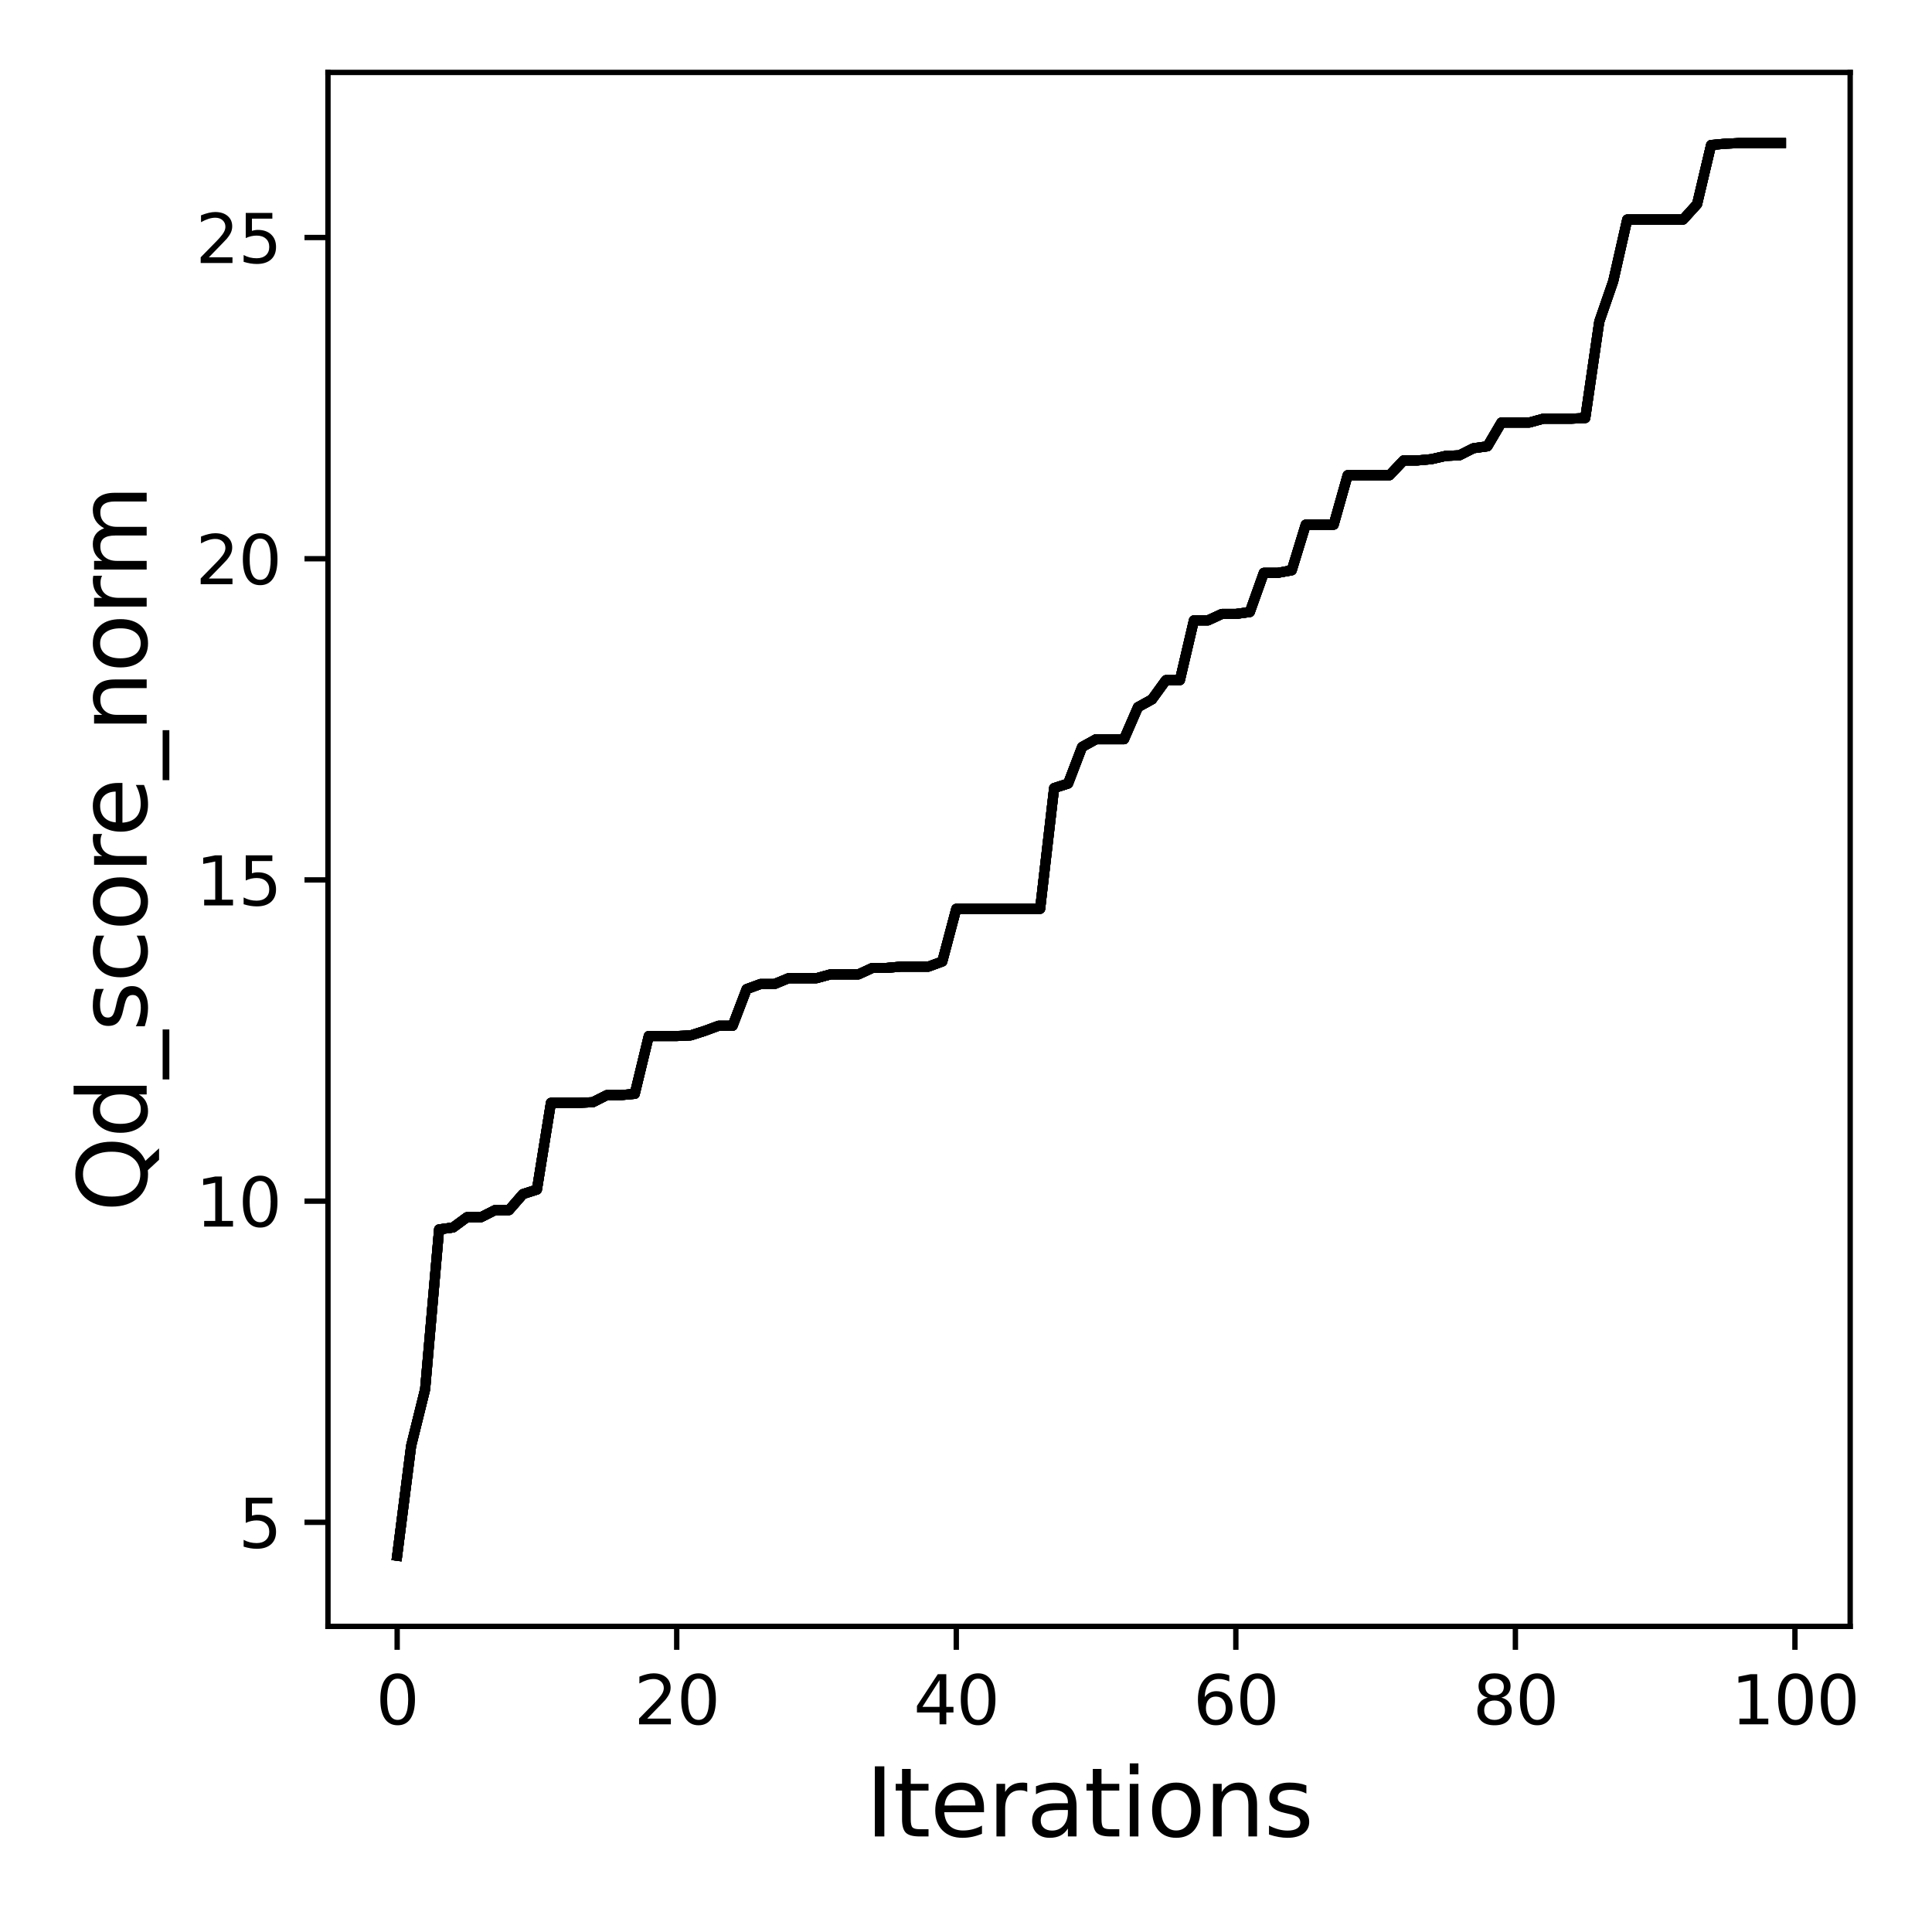 <?xml version="1.0" encoding="utf-8" standalone="no"?>
<!DOCTYPE svg PUBLIC "-//W3C//DTD SVG 1.1//EN"
  "http://www.w3.org/Graphics/SVG/1.1/DTD/svg11.dtd">
<svg xmlns:xlink="http://www.w3.org/1999/xlink" width="288pt" height="288pt" viewBox="0 0 288 288" xmlns="http://www.w3.org/2000/svg" version="1.1">
 <defs>
  <style type="text/css">*{stroke-linejoin: round; stroke-linecap: butt}</style>
 </defs>
 <g id="figure_1">
  <g id="patch_1">
   <path d="M 0 288 
L 288 288 
L 288 0 
L 0 0 
z
" style="fill: #ffffff"/>
  </g>
  <g id="axes_1">
   <g id="patch_2">
    <path d="M 48.89 242.44 
L 275.801 242.44 
L 275.801 10.8 
L 48.89 10.8 
z
" style="fill: #ffffff"/>
   </g>
   <g id="matplotlib.axis_1">
    <g id="xtick_1">
     <g id="line2d_1">
      <defs>
       <path id="me2fd06bd30" d="M 0 0 
L 0 3.5 
" style="stroke: #000000; stroke-width: 0.8"/>
      </defs>
      <g>
       <use xlink:href="#me2fd06bd30" x="59.204" y="242.44" style="stroke: #000000; stroke-width: 0.8"/>
      </g>
     </g>
     <g id="text_1">
      <!-- 0 -->
      <g transform="translate(56.023 257.038) scale(0.1 -0.1)">
       <defs>
        <path id="DejaVuSans-30" d="M 2034 4250 
Q 1547 4250 1301 3770 
Q 1056 3291 1056 2328 
Q 1056 1369 1301 889 
Q 1547 409 2034 409 
Q 2525 409 2770 889 
Q 3016 1369 3016 2328 
Q 3016 3291 2770 3770 
Q 2525 4250 2034 4250 
z
M 2034 4750 
Q 2819 4750 3233 4129 
Q 3647 3509 3647 2328 
Q 3647 1150 3233 529 
Q 2819 -91 2034 -91 
Q 1250 -91 836 529 
Q 422 1150 422 2328 
Q 422 3509 836 4129 
Q 1250 4750 2034 4750 
z
" transform="scale(0.016)"/>
       </defs>
       <use xlink:href="#DejaVuSans-30"/>
      </g>
     </g>
    </g>
    <g id="xtick_2">
     <g id="line2d_2">
      <g>
       <use xlink:href="#me2fd06bd30" x="100.877" y="242.44" style="stroke: #000000; stroke-width: 0.8"/>
      </g>
     </g>
     <g id="text_2">
      <!-- 20 -->
      <g transform="translate(94.515 257.038) scale(0.1 -0.1)">
       <defs>
        <path id="DejaVuSans-32" d="M 1228 531 
L 3431 531 
L 3431 0 
L 469 0 
L 469 531 
Q 828 903 1448 1529 
Q 2069 2156 2228 2338 
Q 2531 2678 2651 2914 
Q 2772 3150 2772 3378 
Q 2772 3750 2511 3984 
Q 2250 4219 1831 4219 
Q 1534 4219 1204 4116 
Q 875 4013 500 3803 
L 500 4441 
Q 881 4594 1212 4672 
Q 1544 4750 1819 4750 
Q 2544 4750 2975 4387 
Q 3406 4025 3406 3419 
Q 3406 3131 3298 2873 
Q 3191 2616 2906 2266 
Q 2828 2175 2409 1742 
Q 1991 1309 1228 531 
z
" transform="scale(0.016)"/>
       </defs>
       <use xlink:href="#DejaVuSans-32"/>
       <use xlink:href="#DejaVuSans-30" x="63.623"/>
      </g>
     </g>
    </g>
    <g id="xtick_3">
     <g id="line2d_3">
      <g>
       <use xlink:href="#me2fd06bd30" x="142.551" y="242.44" style="stroke: #000000; stroke-width: 0.8"/>
      </g>
     </g>
     <g id="text_3">
      <!-- 40 -->
      <g transform="translate(136.188 257.038) scale(0.1 -0.1)">
       <defs>
        <path id="DejaVuSans-34" d="M 2419 4116 
L 825 1625 
L 2419 1625 
L 2419 4116 
z
M 2253 4666 
L 3047 4666 
L 3047 1625 
L 3713 1625 
L 3713 1100 
L 3047 1100 
L 3047 0 
L 2419 0 
L 2419 1100 
L 313 1100 
L 313 1709 
L 2253 4666 
z
" transform="scale(0.016)"/>
       </defs>
       <use xlink:href="#DejaVuSans-34"/>
       <use xlink:href="#DejaVuSans-30" x="63.623"/>
      </g>
     </g>
    </g>
    <g id="xtick_4">
     <g id="line2d_4">
      <g>
       <use xlink:href="#me2fd06bd30" x="184.224" y="242.44" style="stroke: #000000; stroke-width: 0.8"/>
      </g>
     </g>
     <g id="text_4">
      <!-- 60 -->
      <g transform="translate(177.861 257.038) scale(0.1 -0.1)">
       <defs>
        <path id="DejaVuSans-36" d="M 2113 2584 
Q 1688 2584 1439 2293 
Q 1191 2003 1191 1497 
Q 1191 994 1439 701 
Q 1688 409 2113 409 
Q 2538 409 2786 701 
Q 3034 994 3034 1497 
Q 3034 2003 2786 2293 
Q 2538 2584 2113 2584 
z
M 3366 4563 
L 3366 3988 
Q 3128 4100 2886 4159 
Q 2644 4219 2406 4219 
Q 1781 4219 1451 3797 
Q 1122 3375 1075 2522 
Q 1259 2794 1537 2939 
Q 1816 3084 2150 3084 
Q 2853 3084 3261 2657 
Q 3669 2231 3669 1497 
Q 3669 778 3244 343 
Q 2819 -91 2113 -91 
Q 1303 -91 875 529 
Q 447 1150 447 2328 
Q 447 3434 972 4092 
Q 1497 4750 2381 4750 
Q 2619 4750 2861 4703 
Q 3103 4656 3366 4563 
z
" transform="scale(0.016)"/>
       </defs>
       <use xlink:href="#DejaVuSans-36"/>
       <use xlink:href="#DejaVuSans-30" x="63.623"/>
      </g>
     </g>
    </g>
    <g id="xtick_5">
     <g id="line2d_5">
      <g>
       <use xlink:href="#me2fd06bd30" x="225.897" y="242.44" style="stroke: #000000; stroke-width: 0.8"/>
      </g>
     </g>
     <g id="text_5">
      <!-- 80 -->
      <g transform="translate(219.535 257.038) scale(0.1 -0.1)">
       <defs>
        <path id="DejaVuSans-38" d="M 2034 2216 
Q 1584 2216 1326 1975 
Q 1069 1734 1069 1313 
Q 1069 891 1326 650 
Q 1584 409 2034 409 
Q 2484 409 2743 651 
Q 3003 894 3003 1313 
Q 3003 1734 2745 1975 
Q 2488 2216 2034 2216 
z
M 1403 2484 
Q 997 2584 770 2862 
Q 544 3141 544 3541 
Q 544 4100 942 4425 
Q 1341 4750 2034 4750 
Q 2731 4750 3128 4425 
Q 3525 4100 3525 3541 
Q 3525 3141 3298 2862 
Q 3072 2584 2669 2484 
Q 3125 2378 3379 2068 
Q 3634 1759 3634 1313 
Q 3634 634 3220 271 
Q 2806 -91 2034 -91 
Q 1263 -91 848 271 
Q 434 634 434 1313 
Q 434 1759 690 2068 
Q 947 2378 1403 2484 
z
M 1172 3481 
Q 1172 3119 1398 2916 
Q 1625 2713 2034 2713 
Q 2441 2713 2670 2916 
Q 2900 3119 2900 3481 
Q 2900 3844 2670 4047 
Q 2441 4250 2034 4250 
Q 1625 4250 1398 4047 
Q 1172 3844 1172 3481 
z
" transform="scale(0.016)"/>
       </defs>
       <use xlink:href="#DejaVuSans-38"/>
       <use xlink:href="#DejaVuSans-30" x="63.623"/>
      </g>
     </g>
    </g>
    <g id="xtick_6">
     <g id="line2d_6">
      <g>
       <use xlink:href="#me2fd06bd30" x="267.57" y="242.44" style="stroke: #000000; stroke-width: 0.8"/>
      </g>
     </g>
     <g id="text_6">
      <!-- 100 -->
      <g transform="translate(258.027 257.038) scale(0.1 -0.1)">
       <defs>
        <path id="DejaVuSans-31" d="M 794 531 
L 1825 531 
L 1825 4091 
L 703 3866 
L 703 4441 
L 1819 4666 
L 2450 4666 
L 2450 531 
L 3481 531 
L 3481 0 
L 794 0 
L 794 531 
z
" transform="scale(0.016)"/>
       </defs>
       <use xlink:href="#DejaVuSans-31"/>
       <use xlink:href="#DejaVuSans-30" x="63.623"/>
       <use xlink:href="#DejaVuSans-30" x="127.246"/>
      </g>
     </g>
    </g>
    <g id="text_7">
     <!-- Iterations -->
     <g transform="translate(129.007 273.756) scale(0.14 -0.14)">
      <defs>
       <path id="DejaVuSans-49" d="M 628 4666 
L 1259 4666 
L 1259 0 
L 628 0 
L 628 4666 
z
" transform="scale(0.016)"/>
       <path id="DejaVuSans-74" d="M 1172 4494 
L 1172 3500 
L 2356 3500 
L 2356 3053 
L 1172 3053 
L 1172 1153 
Q 1172 725 1289 603 
Q 1406 481 1766 481 
L 2356 481 
L 2356 0 
L 1766 0 
Q 1100 0 847 248 
Q 594 497 594 1153 
L 594 3053 
L 172 3053 
L 172 3500 
L 594 3500 
L 594 4494 
L 1172 4494 
z
" transform="scale(0.016)"/>
       <path id="DejaVuSans-65" d="M 3597 1894 
L 3597 1613 
L 953 1613 
Q 991 1019 1311 708 
Q 1631 397 2203 397 
Q 2534 397 2845 478 
Q 3156 559 3463 722 
L 3463 178 
Q 3153 47 2828 -22 
Q 2503 -91 2169 -91 
Q 1331 -91 842 396 
Q 353 884 353 1716 
Q 353 2575 817 3079 
Q 1281 3584 2069 3584 
Q 2775 3584 3186 3129 
Q 3597 2675 3597 1894 
z
M 3022 2063 
Q 3016 2534 2758 2815 
Q 2500 3097 2075 3097 
Q 1594 3097 1305 2825 
Q 1016 2553 972 2059 
L 3022 2063 
z
" transform="scale(0.016)"/>
       <path id="DejaVuSans-72" d="M 2631 2963 
Q 2534 3019 2420 3045 
Q 2306 3072 2169 3072 
Q 1681 3072 1420 2755 
Q 1159 2438 1159 1844 
L 1159 0 
L 581 0 
L 581 3500 
L 1159 3500 
L 1159 2956 
Q 1341 3275 1631 3429 
Q 1922 3584 2338 3584 
Q 2397 3584 2469 3576 
Q 2541 3569 2628 3553 
L 2631 2963 
z
" transform="scale(0.016)"/>
       <path id="DejaVuSans-61" d="M 2194 1759 
Q 1497 1759 1228 1600 
Q 959 1441 959 1056 
Q 959 750 1161 570 
Q 1363 391 1709 391 
Q 2188 391 2477 730 
Q 2766 1069 2766 1631 
L 2766 1759 
L 2194 1759 
z
M 3341 1997 
L 3341 0 
L 2766 0 
L 2766 531 
Q 2569 213 2275 61 
Q 1981 -91 1556 -91 
Q 1019 -91 701 211 
Q 384 513 384 1019 
Q 384 1609 779 1909 
Q 1175 2209 1959 2209 
L 2766 2209 
L 2766 2266 
Q 2766 2663 2505 2880 
Q 2244 3097 1772 3097 
Q 1472 3097 1187 3025 
Q 903 2953 641 2809 
L 641 3341 
Q 956 3463 1253 3523 
Q 1550 3584 1831 3584 
Q 2591 3584 2966 3190 
Q 3341 2797 3341 1997 
z
" transform="scale(0.016)"/>
       <path id="DejaVuSans-69" d="M 603 3500 
L 1178 3500 
L 1178 0 
L 603 0 
L 603 3500 
z
M 603 4863 
L 1178 4863 
L 1178 4134 
L 603 4134 
L 603 4863 
z
" transform="scale(0.016)"/>
       <path id="DejaVuSans-6f" d="M 1959 3097 
Q 1497 3097 1228 2736 
Q 959 2375 959 1747 
Q 959 1119 1226 758 
Q 1494 397 1959 397 
Q 2419 397 2687 759 
Q 2956 1122 2956 1747 
Q 2956 2369 2687 2733 
Q 2419 3097 1959 3097 
z
M 1959 3584 
Q 2709 3584 3137 3096 
Q 3566 2609 3566 1747 
Q 3566 888 3137 398 
Q 2709 -91 1959 -91 
Q 1206 -91 779 398 
Q 353 888 353 1747 
Q 353 2609 779 3096 
Q 1206 3584 1959 3584 
z
" transform="scale(0.016)"/>
       <path id="DejaVuSans-6e" d="M 3513 2113 
L 3513 0 
L 2938 0 
L 2938 2094 
Q 2938 2591 2744 2837 
Q 2550 3084 2163 3084 
Q 1697 3084 1428 2787 
Q 1159 2491 1159 1978 
L 1159 0 
L 581 0 
L 581 3500 
L 1159 3500 
L 1159 2956 
Q 1366 3272 1645 3428 
Q 1925 3584 2291 3584 
Q 2894 3584 3203 3211 
Q 3513 2838 3513 2113 
z
" transform="scale(0.016)"/>
       <path id="DejaVuSans-73" d="M 2834 3397 
L 2834 2853 
Q 2591 2978 2328 3040 
Q 2066 3103 1784 3103 
Q 1356 3103 1142 2972 
Q 928 2841 928 2578 
Q 928 2378 1081 2264 
Q 1234 2150 1697 2047 
L 1894 2003 
Q 2506 1872 2764 1633 
Q 3022 1394 3022 966 
Q 3022 478 2636 193 
Q 2250 -91 1575 -91 
Q 1294 -91 989 -36 
Q 684 19 347 128 
L 347 722 
Q 666 556 975 473 
Q 1284 391 1588 391 
Q 1994 391 2212 530 
Q 2431 669 2431 922 
Q 2431 1156 2273 1281 
Q 2116 1406 1581 1522 
L 1381 1569 
Q 847 1681 609 1914 
Q 372 2147 372 2553 
Q 372 3047 722 3315 
Q 1072 3584 1716 3584 
Q 2034 3584 2315 3537 
Q 2597 3491 2834 3397 
z
" transform="scale(0.016)"/>
      </defs>
      <use xlink:href="#DejaVuSans-49"/>
      <use xlink:href="#DejaVuSans-74" x="29.492"/>
      <use xlink:href="#DejaVuSans-65" x="68.701"/>
      <use xlink:href="#DejaVuSans-72" x="130.225"/>
      <use xlink:href="#DejaVuSans-61" x="171.338"/>
      <use xlink:href="#DejaVuSans-74" x="232.617"/>
      <use xlink:href="#DejaVuSans-69" x="271.826"/>
      <use xlink:href="#DejaVuSans-6f" x="299.609"/>
      <use xlink:href="#DejaVuSans-6e" x="360.791"/>
      <use xlink:href="#DejaVuSans-73" x="424.17"/>
     </g>
    </g>
   </g>
   <g id="matplotlib.axis_2">
    <g id="ytick_1">
     <g id="line2d_7">
      <defs>
       <path id="m922f03a7eb" d="M 0 0 
L -3.5 0 
" style="stroke: #000000; stroke-width: 0.8"/>
      </defs>
      <g>
       <use xlink:href="#m922f03a7eb" x="48.89" y="226.931" style="stroke: #000000; stroke-width: 0.8"/>
      </g>
     </g>
     <g id="text_8">
      <!-- 5 -->
      <g transform="translate(35.528 230.73) scale(0.1 -0.1)">
       <defs>
        <path id="DejaVuSans-35" d="M 691 4666 
L 3169 4666 
L 3169 4134 
L 1269 4134 
L 1269 2991 
Q 1406 3038 1543 3061 
Q 1681 3084 1819 3084 
Q 2600 3084 3056 2656 
Q 3513 2228 3513 1497 
Q 3513 744 3044 326 
Q 2575 -91 1722 -91 
Q 1428 -91 1123 -41 
Q 819 9 494 109 
L 494 744 
Q 775 591 1075 516 
Q 1375 441 1709 441 
Q 2250 441 2565 725 
Q 2881 1009 2881 1497 
Q 2881 1984 2565 2268 
Q 2250 2553 1709 2553 
Q 1456 2553 1204 2497 
Q 953 2441 691 2322 
L 691 4666 
z
" transform="scale(0.016)"/>
       </defs>
       <use xlink:href="#DejaVuSans-35"/>
      </g>
     </g>
    </g>
    <g id="ytick_2">
     <g id="line2d_8">
      <g>
       <use xlink:href="#m922f03a7eb" x="48.89" y="179.05" style="stroke: #000000; stroke-width: 0.8"/>
      </g>
     </g>
     <g id="text_9">
      <!-- 10 -->
      <g transform="translate(29.165 182.849) scale(0.1 -0.1)">
       <use xlink:href="#DejaVuSans-31"/>
       <use xlink:href="#DejaVuSans-30" x="63.623"/>
      </g>
     </g>
    </g>
    <g id="ytick_3">
     <g id="line2d_9">
      <g>
       <use xlink:href="#m922f03a7eb" x="48.89" y="131.169" style="stroke: #000000; stroke-width: 0.8"/>
      </g>
     </g>
     <g id="text_10">
      <!-- 15 -->
      <g transform="translate(29.165 134.968) scale(0.1 -0.1)">
       <use xlink:href="#DejaVuSans-31"/>
       <use xlink:href="#DejaVuSans-35" x="63.623"/>
      </g>
     </g>
    </g>
    <g id="ytick_4">
     <g id="line2d_10">
      <g>
       <use xlink:href="#m922f03a7eb" x="48.89" y="83.287" style="stroke: #000000; stroke-width: 0.8"/>
      </g>
     </g>
     <g id="text_11">
      <!-- 20 -->
      <g transform="translate(29.165 87.087) scale(0.1 -0.1)">
       <use xlink:href="#DejaVuSans-32"/>
       <use xlink:href="#DejaVuSans-30" x="63.623"/>
      </g>
     </g>
    </g>
    <g id="ytick_5">
     <g id="line2d_11">
      <g>
       <use xlink:href="#m922f03a7eb" x="48.89" y="35.406" style="stroke: #000000; stroke-width: 0.8"/>
      </g>
     </g>
     <g id="text_12">
      <!-- 25 -->
      <g transform="translate(29.165 39.205) scale(0.1 -0.1)">
       <use xlink:href="#DejaVuSans-32"/>
       <use xlink:href="#DejaVuSans-35" x="63.623"/>
      </g>
     </g>
    </g>
    <g id="text_13">
     <!-- Qd_score_norm -->
     <g transform="translate(21.864 180.673) rotate(-90) scale(0.14 -0.14)">
      <defs>
       <path id="DejaVuSans-51" d="M 2522 4238 
Q 1834 4238 1429 3725 
Q 1025 3213 1025 2328 
Q 1025 1447 1429 934 
Q 1834 422 2522 422 
Q 3209 422 3611 934 
Q 4013 1447 4013 2328 
Q 4013 3213 3611 3725 
Q 3209 4238 2522 4238 
z
M 3406 84 
L 4238 -825 
L 3475 -825 
L 2784 -78 
Q 2681 -84 2626 -87 
Q 2572 -91 2522 -91 
Q 1538 -91 948 567 
Q 359 1225 359 2328 
Q 359 3434 948 4092 
Q 1538 4750 2522 4750 
Q 3503 4750 4090 4092 
Q 4678 3434 4678 2328 
Q 4678 1516 4351 937 
Q 4025 359 3406 84 
z
" transform="scale(0.016)"/>
       <path id="DejaVuSans-64" d="M 2906 2969 
L 2906 4863 
L 3481 4863 
L 3481 0 
L 2906 0 
L 2906 525 
Q 2725 213 2448 61 
Q 2172 -91 1784 -91 
Q 1150 -91 751 415 
Q 353 922 353 1747 
Q 353 2572 751 3078 
Q 1150 3584 1784 3584 
Q 2172 3584 2448 3432 
Q 2725 3281 2906 2969 
z
M 947 1747 
Q 947 1113 1208 752 
Q 1469 391 1925 391 
Q 2381 391 2643 752 
Q 2906 1113 2906 1747 
Q 2906 2381 2643 2742 
Q 2381 3103 1925 3103 
Q 1469 3103 1208 2742 
Q 947 2381 947 1747 
z
" transform="scale(0.016)"/>
       <path id="DejaVuSans-5f" d="M 3263 -1063 
L 3263 -1509 
L -63 -1509 
L -63 -1063 
L 3263 -1063 
z
" transform="scale(0.016)"/>
       <path id="DejaVuSans-63" d="M 3122 3366 
L 3122 2828 
Q 2878 2963 2633 3030 
Q 2388 3097 2138 3097 
Q 1578 3097 1268 2742 
Q 959 2388 959 1747 
Q 959 1106 1268 751 
Q 1578 397 2138 397 
Q 2388 397 2633 464 
Q 2878 531 3122 666 
L 3122 134 
Q 2881 22 2623 -34 
Q 2366 -91 2075 -91 
Q 1284 -91 818 406 
Q 353 903 353 1747 
Q 353 2603 823 3093 
Q 1294 3584 2113 3584 
Q 2378 3584 2631 3529 
Q 2884 3475 3122 3366 
z
" transform="scale(0.016)"/>
       <path id="DejaVuSans-6d" d="M 3328 2828 
Q 3544 3216 3844 3400 
Q 4144 3584 4550 3584 
Q 5097 3584 5394 3201 
Q 5691 2819 5691 2113 
L 5691 0 
L 5113 0 
L 5113 2094 
Q 5113 2597 4934 2840 
Q 4756 3084 4391 3084 
Q 3944 3084 3684 2787 
Q 3425 2491 3425 1978 
L 3425 0 
L 2847 0 
L 2847 2094 
Q 2847 2600 2669 2842 
Q 2491 3084 2119 3084 
Q 1678 3084 1418 2786 
Q 1159 2488 1159 1978 
L 1159 0 
L 581 0 
L 581 3500 
L 1159 3500 
L 1159 2956 
Q 1356 3278 1631 3431 
Q 1906 3584 2284 3584 
Q 2666 3584 2933 3390 
Q 3200 3197 3328 2828 
z
" transform="scale(0.016)"/>
      </defs>
      <use xlink:href="#DejaVuSans-51"/>
      <use xlink:href="#DejaVuSans-64" x="78.711"/>
      <use xlink:href="#DejaVuSans-5f" x="142.188"/>
      <use xlink:href="#DejaVuSans-73" x="192.188"/>
      <use xlink:href="#DejaVuSans-63" x="244.287"/>
      <use xlink:href="#DejaVuSans-6f" x="299.268"/>
      <use xlink:href="#DejaVuSans-72" x="360.449"/>
      <use xlink:href="#DejaVuSans-65" x="399.312"/>
      <use xlink:href="#DejaVuSans-5f" x="460.836"/>
      <use xlink:href="#DejaVuSans-6e" x="510.836"/>
      <use xlink:href="#DejaVuSans-6f" x="574.215"/>
      <use xlink:href="#DejaVuSans-72" x="635.396"/>
      <use xlink:href="#DejaVuSans-6d" x="674.76"/>
     </g>
    </g>
   </g>
   <g id="line2d_12">
    <path d="M 59.204 231.911 
L 61.288 215.536 
L 63.371 207.108 
L 65.455 183.264 
L 67.539 182.976 
L 69.622 181.444 
L 71.706 181.444 
L 73.79 180.391 
L 75.873 180.391 
L 77.957 177.997 
L 80.041 177.326 
L 82.124 164.398 
L 84.208 164.398 
L 86.292 164.398 
L 88.375 164.303 
L 90.459 163.249 
L 92.543 163.249 
L 94.626 163.058 
L 96.71 154.439 
L 98.794 154.439 
L 100.877 154.439 
L 102.961 154.343 
L 105.045 153.673 
L 107.128 152.907 
L 109.212 152.907 
L 111.296 147.448 
L 113.379 146.682 
L 115.463 146.682 
L 117.547 145.82 
L 119.63 145.82 
L 121.714 145.82 
L 123.798 145.246 
L 125.881 145.246 
L 127.965 145.246 
L 130.049 144.288 
L 132.132 144.288 
L 134.216 144.097 
L 136.3 144.097 
L 138.383 144.097 
L 140.467 143.331 
L 142.551 135.478 
L 144.634 135.478 
L 146.718 135.478 
L 148.802 135.478 
L 150.885 135.478 
L 152.969 135.478 
L 155.053 135.478 
L 157.136 117.475 
L 159.22 116.804 
L 161.304 111.346 
L 163.387 110.197 
L 165.471 110.197 
L 167.555 110.197 
L 169.638 105.409 
L 171.722 104.259 
L 173.806 101.387 
L 175.889 101.387 
L 177.973 92.481 
L 180.057 92.481 
L 182.14 91.523 
L 184.224 91.523 
L 186.308 91.236 
L 188.391 85.394 
L 190.475 85.394 
L 192.559 85.011 
L 194.642 78.212 
L 196.726 78.212 
L 198.81 78.212 
L 200.893 70.838 
L 202.977 70.838 
L 205.061 70.838 
L 207.144 70.838 
L 209.228 68.636 
L 211.312 68.636 
L 213.395 68.444 
L 215.479 67.965 
L 217.562 67.87 
L 219.646 66.816 
L 221.73 66.529 
L 223.813 62.986 
L 225.897 62.986 
L 227.981 62.986 
L 230.064 62.411 
L 232.148 62.411 
L 234.232 62.411 
L 236.315 62.315 
L 238.399 47.951 
L 240.483 41.918 
L 242.566 32.725 
L 244.65 32.725 
L 246.734 32.725 
L 248.817 32.725 
L 250.901 32.725 
L 252.985 30.427 
L 255.068 21.616 
L 257.152 21.425 
L 259.236 21.329 
L 261.319 21.329 
L 263.403 21.329 
L 265.487 21.329 
" clip-path="url(#p88f91e3eb6)" style="fill: none; stroke: #000000; stroke-width: 1.5; stroke-linecap: square"/>
   </g>
   <g id="line2d_13">
    <path d="M 59.204 231.911 
L 61.288 215.536 
L 63.371 207.108 
L 65.455 183.264 
L 67.539 182.976 
L 69.622 181.444 
L 71.706 181.444 
L 73.79 180.391 
L 75.873 180.391 
L 77.957 177.997 
L 80.041 177.326 
L 82.124 164.398 
L 84.208 164.398 
L 86.292 164.398 
L 88.375 164.303 
L 90.459 163.249 
L 92.543 163.249 
L 94.626 163.058 
L 96.71 154.439 
L 98.794 154.439 
L 100.877 154.439 
L 102.961 154.343 
L 105.045 153.673 
L 107.128 152.907 
L 109.212 152.907 
L 111.296 147.448 
L 113.379 146.682 
L 115.463 146.682 
L 117.547 145.82 
L 119.63 145.82 
L 121.714 145.82 
L 123.798 145.246 
L 125.881 145.246 
L 127.965 145.246 
L 130.049 144.288 
L 132.132 144.288 
L 134.216 144.097 
L 136.3 144.097 
L 138.383 144.097 
L 140.467 143.331 
L 142.551 135.478 
L 144.634 135.478 
L 146.718 135.478 
L 148.802 135.478 
L 150.885 135.478 
L 152.969 135.478 
L 155.053 135.478 
L 157.136 117.475 
L 159.22 116.804 
L 161.304 111.346 
L 163.387 110.197 
L 165.471 110.197 
L 167.555 110.197 
L 169.638 105.409 
L 171.722 104.259 
L 173.806 101.387 
L 175.889 101.387 
L 177.973 92.481 
L 180.057 92.481 
L 182.14 91.523 
L 184.224 91.523 
L 186.308 91.236 
L 188.391 85.394 
L 190.475 85.394 
L 192.559 85.011 
L 194.642 78.212 
L 196.726 78.212 
L 198.81 78.212 
L 200.893 70.838 
L 202.977 70.838 
L 205.061 70.838 
L 207.144 70.838 
L 209.228 68.636 
L 211.312 68.636 
L 213.395 68.444 
L 215.479 67.965 
L 217.562 67.87 
L 219.646 66.816 
L 221.73 66.529 
L 223.813 62.986 
L 225.897 62.986 
L 227.981 62.986 
L 230.064 62.411 
L 232.148 62.411 
L 234.232 62.411 
L 236.315 62.315 
L 238.399 47.951 
L 240.483 41.918 
L 242.566 32.725 
L 244.65 32.725 
L 246.734 32.725 
L 248.817 32.725 
L 250.901 32.725 
L 252.985 30.427 
L 255.068 21.616 
L 257.152 21.425 
L 259.236 21.329 
L 261.319 21.329 
L 263.403 21.329 
L 265.487 21.329 
" clip-path="url(#p88f91e3eb6)" style="fill: none; stroke: #000000; stroke-width: 1.5; stroke-linecap: square"/>
   </g>
   <g id="line2d_14">
    <path d="M 59.204 231.911 
L 61.288 215.536 
L 63.371 207.108 
L 65.455 183.264 
L 67.539 182.976 
L 69.622 181.444 
L 71.706 181.444 
L 73.79 180.391 
L 75.873 180.391 
L 77.957 177.997 
L 80.041 177.326 
L 82.124 164.398 
L 84.208 164.398 
L 86.292 164.398 
L 88.375 164.303 
L 90.459 163.249 
L 92.543 163.249 
L 94.626 163.058 
L 96.71 154.439 
L 98.794 154.439 
L 100.877 154.439 
L 102.961 154.343 
L 105.045 153.673 
L 107.128 152.907 
L 109.212 152.907 
L 111.296 147.448 
L 113.379 146.682 
L 115.463 146.682 
L 117.547 145.82 
L 119.63 145.82 
L 121.714 145.82 
L 123.798 145.246 
L 125.881 145.246 
L 127.965 145.246 
L 130.049 144.288 
L 132.132 144.288 
L 134.216 144.097 
L 136.3 144.097 
L 138.383 144.097 
L 140.467 143.331 
L 142.551 135.478 
L 144.634 135.478 
L 146.718 135.478 
L 148.802 135.478 
L 150.885 135.478 
L 152.969 135.478 
L 155.053 135.478 
L 157.136 117.475 
L 159.22 116.804 
L 161.304 111.346 
L 163.387 110.197 
L 165.471 110.197 
L 167.555 110.197 
L 169.638 105.409 
L 171.722 104.259 
L 173.806 101.387 
L 175.889 101.387 
L 177.973 92.481 
L 180.057 92.481 
L 182.14 91.523 
L 184.224 91.523 
L 186.308 91.236 
L 188.391 85.394 
L 190.475 85.394 
L 192.559 85.011 
L 194.642 78.212 
L 196.726 78.212 
L 198.81 78.212 
L 200.893 70.838 
L 202.977 70.838 
L 205.061 70.838 
L 207.144 70.838 
L 209.228 68.636 
L 211.312 68.636 
L 213.395 68.444 
L 215.479 67.965 
L 217.562 67.87 
L 219.646 66.816 
L 221.73 66.529 
L 223.813 62.986 
L 225.897 62.986 
L 227.981 62.986 
L 230.064 62.411 
L 232.148 62.411 
L 234.232 62.411 
L 236.315 62.315 
L 238.399 47.951 
L 240.483 41.918 
L 242.566 32.725 
L 244.65 32.725 
L 246.734 32.725 
L 248.817 32.725 
L 250.901 32.725 
L 252.985 30.427 
L 255.068 21.616 
L 257.152 21.425 
L 259.236 21.329 
L 261.319 21.329 
L 263.403 21.329 
L 265.487 21.329 
" clip-path="url(#p88f91e3eb6)" style="fill: none; stroke: #000000; stroke-width: 1.5; stroke-linecap: square"/>
   </g>
   <g id="line2d_15">
    <path d="M 59.204 231.911 
L 61.288 215.536 
L 63.371 207.108 
L 65.455 183.264 
L 67.539 182.976 
L 69.622 181.444 
L 71.706 181.444 
L 73.79 180.391 
L 75.873 180.391 
L 77.957 177.997 
L 80.041 177.326 
L 82.124 164.398 
L 84.208 164.398 
L 86.292 164.398 
L 88.375 164.303 
L 90.459 163.249 
L 92.543 163.249 
L 94.626 163.058 
L 96.71 154.439 
L 98.794 154.439 
L 100.877 154.439 
L 102.961 154.343 
L 105.045 153.673 
L 107.128 152.907 
L 109.212 152.907 
L 111.296 147.448 
L 113.379 146.682 
L 115.463 146.682 
L 117.547 145.82 
L 119.63 145.82 
L 121.714 145.82 
L 123.798 145.246 
L 125.881 145.246 
L 127.965 145.246 
L 130.049 144.288 
L 132.132 144.288 
L 134.216 144.097 
L 136.3 144.097 
L 138.383 144.097 
L 140.467 143.331 
L 142.551 135.478 
L 144.634 135.478 
L 146.718 135.478 
L 148.802 135.478 
L 150.885 135.478 
L 152.969 135.478 
L 155.053 135.478 
L 157.136 117.475 
L 159.22 116.804 
L 161.304 111.346 
L 163.387 110.197 
L 165.471 110.197 
L 167.555 110.197 
L 169.638 105.409 
L 171.722 104.259 
L 173.806 101.387 
L 175.889 101.387 
L 177.973 92.481 
L 180.057 92.481 
L 182.14 91.523 
L 184.224 91.523 
L 186.308 91.236 
L 188.391 85.394 
L 190.475 85.394 
L 192.559 85.011 
L 194.642 78.212 
L 196.726 78.212 
L 198.81 78.212 
L 200.893 70.838 
L 202.977 70.838 
L 205.061 70.838 
L 207.144 70.838 
L 209.228 68.636 
L 211.312 68.636 
L 213.395 68.444 
L 215.479 67.965 
L 217.562 67.87 
L 219.646 66.816 
L 221.73 66.529 
L 223.813 62.986 
L 225.897 62.986 
L 227.981 62.986 
L 230.064 62.411 
L 232.148 62.411 
L 234.232 62.411 
L 236.315 62.315 
L 238.399 47.951 
L 240.483 41.918 
L 242.566 32.725 
L 244.65 32.725 
L 246.734 32.725 
L 248.817 32.725 
L 250.901 32.725 
L 252.985 30.427 
L 255.068 21.616 
L 257.152 21.425 
L 259.236 21.329 
L 261.319 21.329 
L 263.403 21.329 
L 265.487 21.329 
" clip-path="url(#p88f91e3eb6)" style="fill: none; stroke: #000000; stroke-width: 1.5; stroke-linecap: square"/>
   </g>
   <g id="line2d_16">
    <path d="M 59.204 231.911 
L 61.288 215.536 
L 63.371 207.108 
L 65.455 183.264 
L 67.539 182.976 
L 69.622 181.444 
L 71.706 181.444 
L 73.79 180.391 
L 75.873 180.391 
L 77.957 177.997 
L 80.041 177.326 
L 82.124 164.398 
L 84.208 164.398 
L 86.292 164.398 
L 88.375 164.303 
L 90.459 163.249 
L 92.543 163.249 
L 94.626 163.058 
L 96.71 154.439 
L 98.794 154.439 
L 100.877 154.439 
L 102.961 154.343 
L 105.045 153.673 
L 107.128 152.907 
L 109.212 152.907 
L 111.296 147.448 
L 113.379 146.682 
L 115.463 146.682 
L 117.547 145.82 
L 119.63 145.82 
L 121.714 145.82 
L 123.798 145.246 
L 125.881 145.246 
L 127.965 145.246 
L 130.049 144.288 
L 132.132 144.288 
L 134.216 144.097 
L 136.3 144.097 
L 138.383 144.097 
L 140.467 143.331 
L 142.551 135.478 
L 144.634 135.478 
L 146.718 135.478 
L 148.802 135.478 
L 150.885 135.478 
L 152.969 135.478 
L 155.053 135.478 
L 157.136 117.475 
L 159.22 116.804 
L 161.304 111.346 
L 163.387 110.197 
L 165.471 110.197 
L 167.555 110.197 
L 169.638 105.409 
L 171.722 104.259 
L 173.806 101.387 
L 175.889 101.387 
L 177.973 92.481 
L 180.057 92.481 
L 182.14 91.523 
L 184.224 91.523 
L 186.308 91.236 
L 188.391 85.394 
L 190.475 85.394 
L 192.559 85.011 
L 194.642 78.212 
L 196.726 78.212 
L 198.81 78.212 
L 200.893 70.838 
L 202.977 70.838 
L 205.061 70.838 
L 207.144 70.838 
L 209.228 68.636 
L 211.312 68.636 
L 213.395 68.444 
L 215.479 67.965 
L 217.562 67.87 
L 219.646 66.816 
L 221.73 66.529 
L 223.813 62.986 
L 225.897 62.986 
L 227.981 62.986 
L 230.064 62.411 
L 232.148 62.411 
L 234.232 62.411 
L 236.315 62.315 
L 238.399 47.951 
L 240.483 41.918 
L 242.566 32.725 
L 244.65 32.725 
L 246.734 32.725 
L 248.817 32.725 
L 250.901 32.725 
L 252.985 30.427 
L 255.068 21.616 
L 257.152 21.425 
L 259.236 21.329 
L 261.319 21.329 
L 263.403 21.329 
L 265.487 21.329 
" clip-path="url(#p88f91e3eb6)" style="fill: none; stroke: #000000; stroke-width: 1.5; stroke-linecap: square"/>
   </g>
   <g id="patch_3">
    <path d="M 48.89 242.44 
L 48.89 10.8 
" style="fill: none; stroke: #000000; stroke-width: 0.8; stroke-linejoin: miter; stroke-linecap: square"/>
   </g>
   <g id="patch_4">
    <path d="M 275.801 242.44 
L 275.801 10.8 
" style="fill: none; stroke: #000000; stroke-width: 0.8; stroke-linejoin: miter; stroke-linecap: square"/>
   </g>
   <g id="patch_5">
    <path d="M 48.89 242.44 
L 275.801 242.44 
" style="fill: none; stroke: #000000; stroke-width: 0.8; stroke-linejoin: miter; stroke-linecap: square"/>
   </g>
   <g id="patch_6">
    <path d="M 48.89 10.8 
L 275.801 10.8 
" style="fill: none; stroke: #000000; stroke-width: 0.8; stroke-linejoin: miter; stroke-linecap: square"/>
   </g>
  </g>
 </g>
 <defs>
  <clipPath id="p88f91e3eb6">
   <rect x="48.89" y="10.8" width="226.911" height="231.64"/>
  </clipPath>
 </defs>
</svg>
